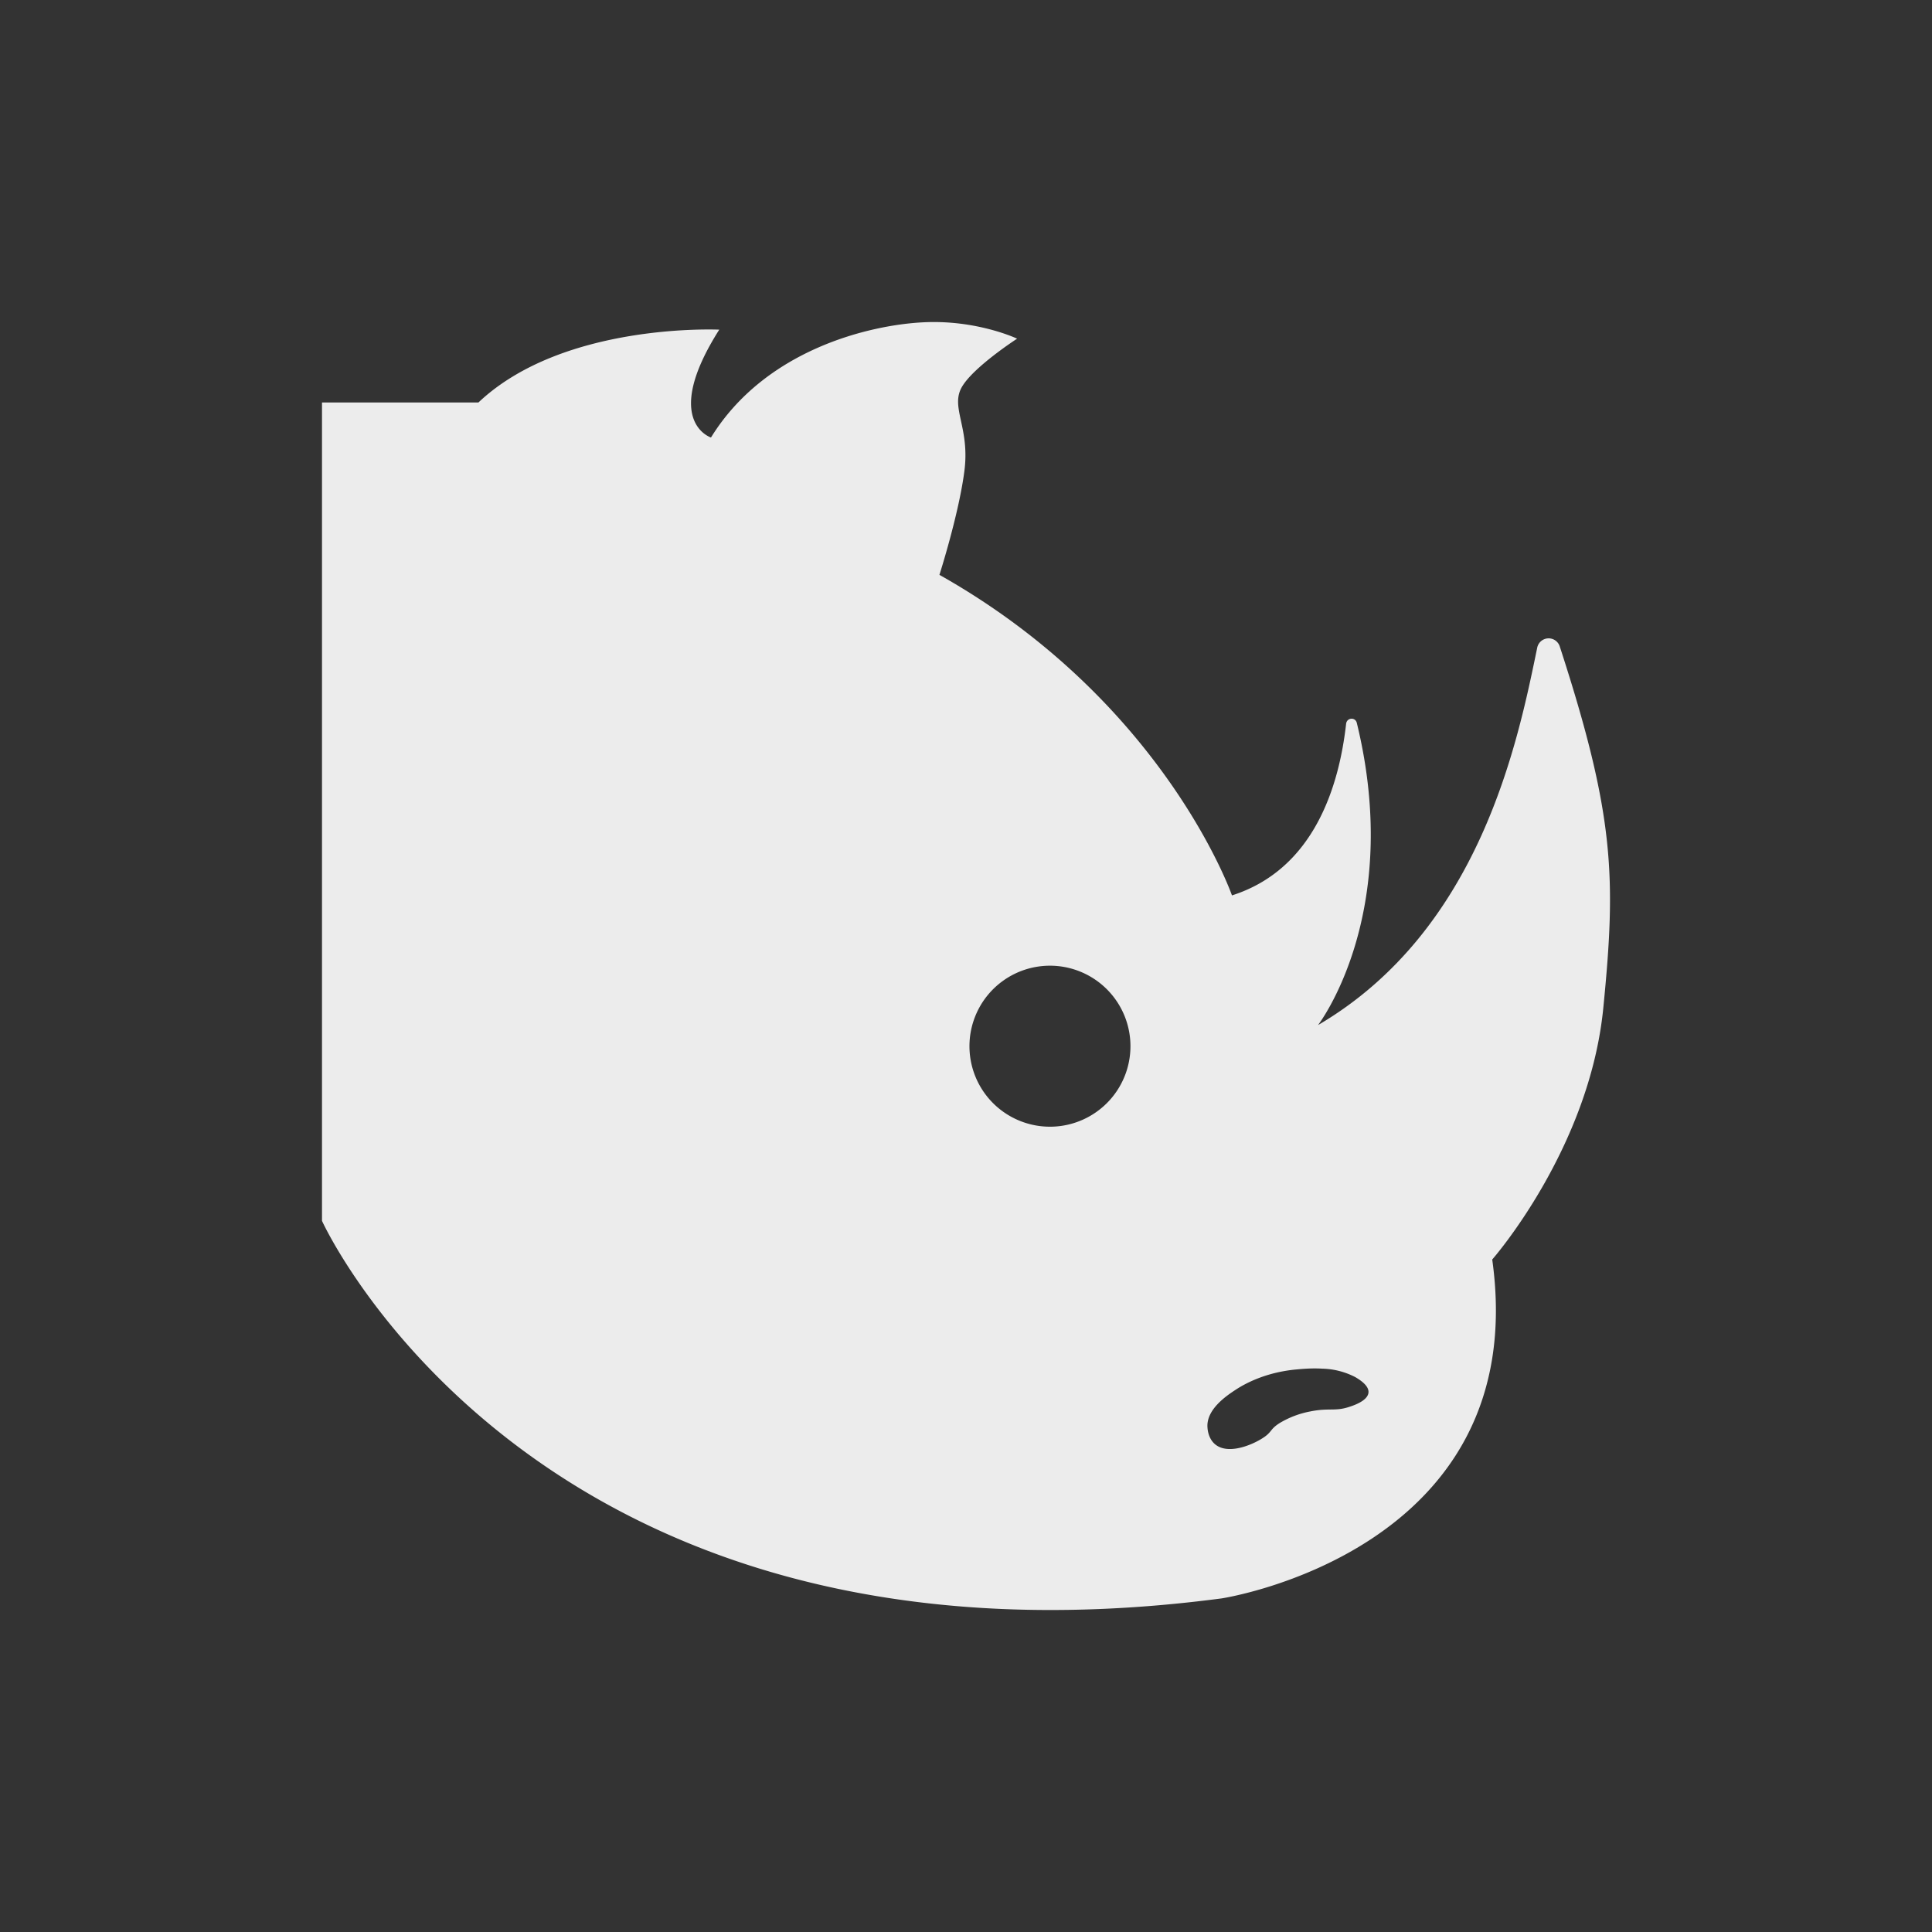 <svg xmlns="http://www.w3.org/2000/svg" width="24px" height="24px">
    <rect width="100%" height="100%" fill="#333333" stroke="none"/>
    <defs>
        <linearGradient id="arrongin" x1="0%" x2="0%" y1="0%" y2="100%">
            <stop offset="0%" style="stop-color:#dd9b44"/>
            <stop offset="100%" style="stop-color:#ad6c16"/>
        </linearGradient>
        <linearGradient id="aurora" x1="0%" x2="0%" y1="0%" y2="100%">
            <stop offset="0%" style="stop-color:#09d4df"/>
            <stop offset="100%" style="stop-color:#9269f4"/>
        </linearGradient>
        <linearGradient id="cyberneon" x1="0%" x2="0%" y1="0%" y2="100%">
            <stop offset="0" style="stop-color:#0abdc6"/>
            <stop offset="1" style="stop-color:#ea00d9"/>
        </linearGradient>
        <linearGradient id="fitdance" x1="0%" x2="0%" y1="0%" y2="100%">
            <stop offset="0%" style="stop-color:#e9e9e9"/>
            <stop offset="100%" style="stop-color:#329db6"/>
        </linearGradient>
        <linearGradient id="oomox" x1="0%" x2="0%" y1="0%" y2="100%">
            <stop offset="0%" style="stop-color:#efefe7"/>
            <stop offset="100%" style="stop-color:#8f8f8b"/>
        </linearGradient>
        <linearGradient id="rainblue" x1="0%" x2="0%" y1="0%" y2="100%">
            <stop offset="0%" style="stop-color:#00f260"/>
            <stop offset="100%" style="stop-color:#0575e6"/>
        </linearGradient>
        <linearGradient id="sunrise" x1="0%" x2="0%" y1="0%" y2="100%">
            <stop offset="0%" style="stop-color:#ff8501"/>
            <stop offset="100%" style="stop-color:#ffcb01"/>
        </linearGradient>
        <linearGradient id="telinkrin" x1="0%" x2="0%" y1="0%" y2="100%">
            <stop offset="0%" style="stop-color:#b2ced6"/>
            <stop offset="100%" style="stop-color:#6da5b7"/>
        </linearGradient>
        <linearGradient id="60spsycho" x1="0%" x2="0%" y1="0%" y2="100%">
            <stop offset="0%" style="stop-color:#df5940"/>
            <stop offset="25%" style="stop-color:#d8d15f"/>
            <stop offset="50%" style="stop-color:#e9882a"/>
            <stop offset="100%" style="stop-color:#279362"/>
        </linearGradient>
        <linearGradient id="90ssummer" x1="0%" x2="0%" y1="0%" y2="100%">
            <stop offset="0%" style="stop-color:#f618c7"/>
            <stop offset="20%" style="stop-color:#94ffab"/>
            <stop offset="50%" style="stop-color:#fbfd54"/>
            <stop offset="100%" style="stop-color:#0f83ae"/>
        </linearGradient>
        <style id="current-color-scheme" type="text/css">
            .ColorScheme-Highlight{color:#e9e9e9}
        </style>
    </defs>
    <path fill="currentColor" d="M11.466 4.004c-.668.034-1.961.34-2.634 1.431 0 0-.621-.2.103-1.34C8.935 4.096 7 4 5.943 5H4v10.166s2.63 5.814 11.175 4.69c0 0 3.868-.585 3.362-4.21 0 0 1.208-1.374 1.38-3.127.16-1.618.142-2.387-.54-4.485a.145.145 0 0 0-.282.016c-.239 1.157-.705 3.501-2.722 4.684 0 0 1.062-1.374.482-3.753-.018-.076-.124-.068-.133.01-.085.755-.387 1.803-1.418 2.132 0 0-.84-2.409-3.634-3.982 0 0 .241-.753.31-1.29.07-.536-.173-.786-.035-1.037.138-.25.69-.607.69-.607s-.5-.238-1.169-.203zm1.47 7.998a1 1 0 1 1 .13 1.994 1 1 0 0 1-.13-1.994zm3.49 5a.938.938 0 0 1 .41.105c.04.024.183.106.162.203-.02.093-.176.147-.235.166-.179.06-.25.01-.484.057a1.151 1.151 0 0 0-.383.145c-.123.078-.092.11-.205.183-.11.073-.346.178-.514.125-.16-.05-.175-.218-.177-.25-.02-.229.243-.402.353-.474.113-.074.37-.215.75-.25.065-.006.186-.018.322-.01z" style="color:#ececec"/>
</svg>
